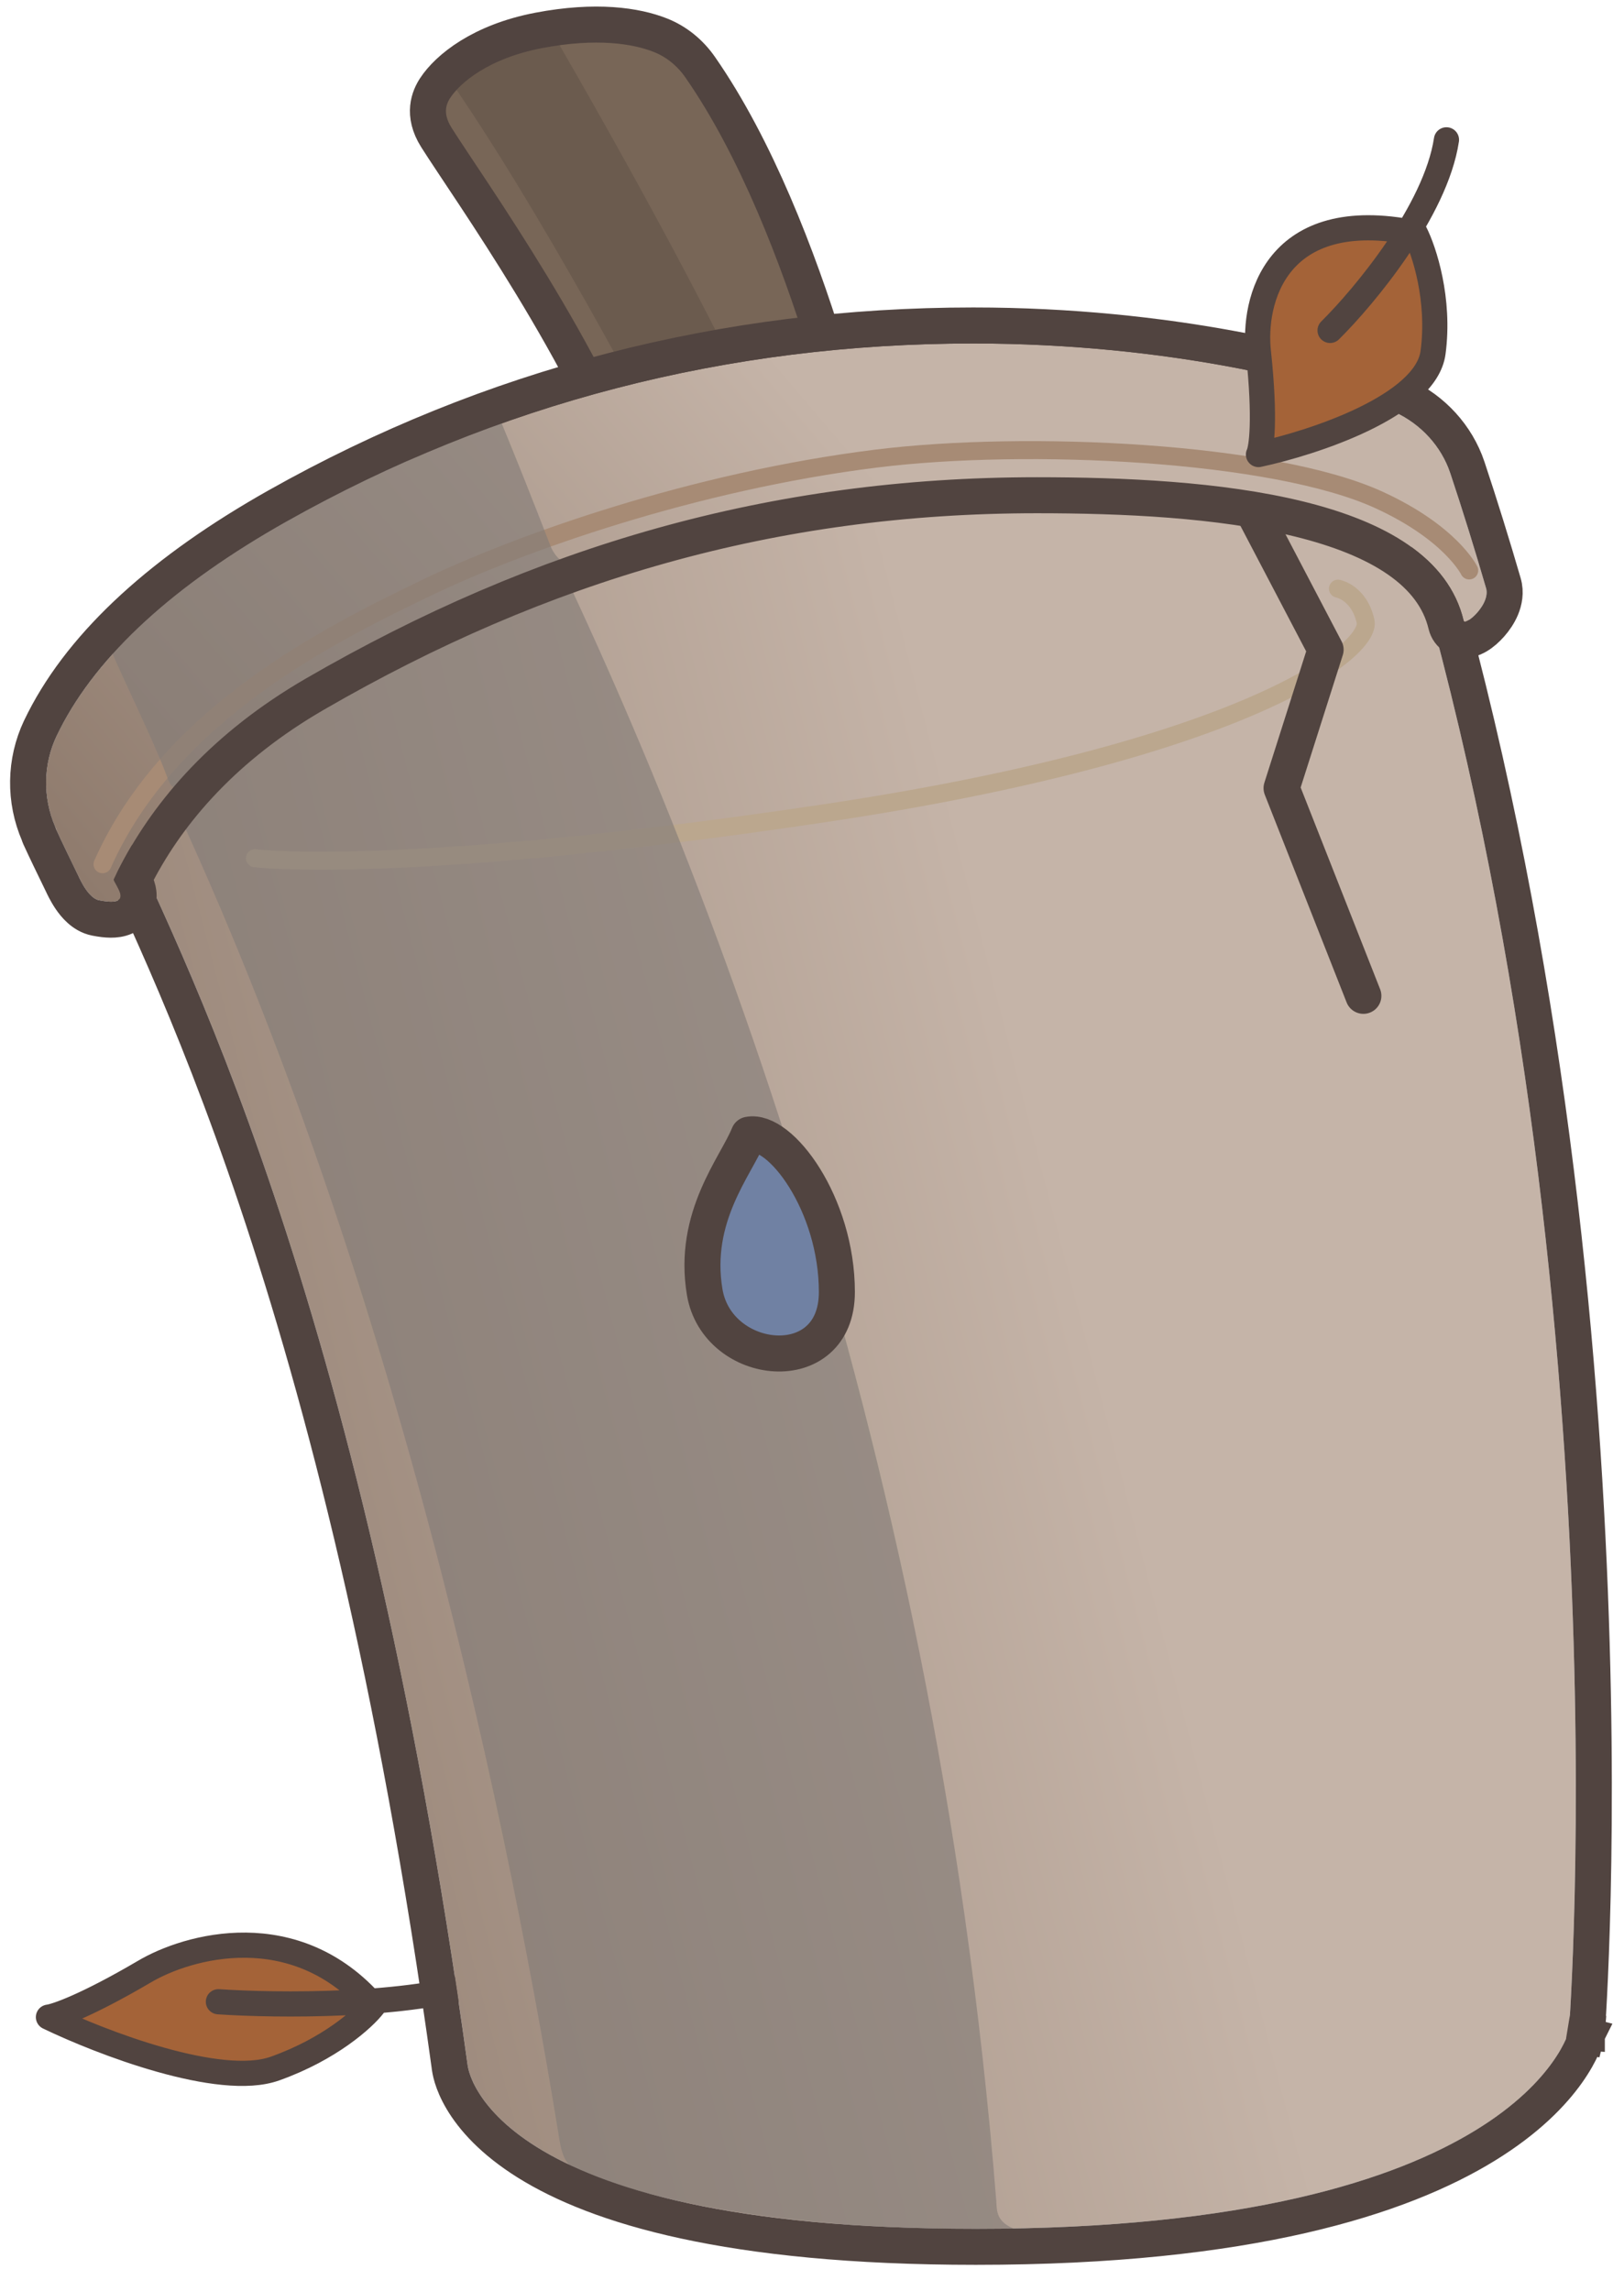 <svg width="129" height="182" viewBox="0 0 129 182" fill="none" xmlns="http://www.w3.org/2000/svg">
<g clip-path="url(#clip0_2873_43313)">
<path d="M23.968 163.528C26.877 162.15 28.416 160.202 28.823 159.4C22.88 151.708 12.584 155.673 10.689 157.027C9.173 158.111 5.764 159.817 4.25 160.535C13.683 164.746 20.333 165.25 23.968 163.528Z" fill="#A46338"/>
<path d="M17.349 159.015C21.923 159.327 32.549 159.445 38.465 157.418M11.433 156.645C6.847 159.335 4.465 160.162 3.848 160.239C8.017 162.251 17.452 165.886 21.836 164.326C26.22 162.766 28.887 160.339 29.673 159.32C23.461 152.175 14.925 154.56 11.433 156.645Z" stroke="#514440" stroke-width="2" stroke-miterlimit="10" stroke-linecap="round" stroke-linejoin="round"/>
<path d="M68.919 40.245C68.919 40.245 64.535 18.146 55.612 5.33C54.827 4.201 53.747 3.309 52.471 2.802C50.541 2.033 47.351 1.543 42.779 2.418C38.207 3.293 35.59 5.436 34.568 6.99C34.109 7.693 33.496 9.067 34.666 10.924C37.226 14.981 46.86 28.386 50.827 40L68.911 40.245H68.919Z" fill="#786657"/>
<path d="M55.219 40.06C51.211 32.306 42.754 16.439 35.451 5.954C36.825 4.588 39.254 3.091 42.779 2.412C43.09 2.355 43.384 2.314 43.679 2.265C49.036 11.491 58.548 28.413 63.365 40.166L55.219 40.052V40.06Z" fill="#6B5B4E"/>
<path d="M68.919 40.245C68.919 40.245 64.535 18.146 55.612 5.33C54.827 4.201 53.747 3.309 52.471 2.802C50.541 2.033 47.351 1.543 42.779 2.418C38.207 3.293 35.59 5.436 34.568 6.99C34.109 7.693 33.496 9.067 34.666 10.924C37.226 14.981 46.86 28.386 50.827 40L68.911 40.245H68.919Z" stroke="#514440" stroke-width="2.861" stroke-miterlimit="10"/>
<path d="M110.504 38.176C109.989 36.556 108.795 35.231 107.233 34.569C98.563 30.872 62.314 21.769 25.934 43.32C14.778 49.929 11.024 55.965 9.503 59.31C8.71 61.069 8.718 63.072 9.487 64.839C13.911 75.005 28.584 101.857 37.148 164.066C37.148 164.066 38.35 177.054 77.511 177.054C120.654 177.054 124.621 161.35 124.621 161.35C124.621 161.35 129.455 98.013 110.504 38.176Z" fill="url(#paint0_linear_2873_43313)"/>
<path d="M106.278 46.763C106.278 46.763 107.946 47.058 108.47 49.348C108.993 51.638 99.015 59.596 65.391 64.618C31.768 69.64 20.252 68.176 20.252 68.176" stroke="#BBA78E" stroke-width="1.43" stroke-miterlimit="10" stroke-linecap="round"/>
<path d="M77.511 177.063C60.27 177.063 49.408 174.208 45.212 171.967C44.583 171.297 44.484 170.234 44.353 169.465C39.929 142.262 30.163 96.263 10.615 57.184C12.677 53.709 16.856 48.703 25.934 43.321C30.744 40.467 35.553 38.169 40.297 36.304C54.863 65.028 74.223 113.423 79.13 174.74C79.196 175.509 79.057 176.425 80.496 177.03C79.907 177.03 78.116 177.055 77.511 177.055V177.063Z" fill="#837C77" fill-opacity="0.64"/>
<path d="M124.621 161.35L126.007 161.705C126.007 161.705 126.006 161.707 126.006 161.708C126.005 161.711 126.005 161.714 126.004 161.717C126.002 161.724 126 161.731 125.998 161.74C125.993 161.757 125.987 161.778 125.979 161.802C125.965 161.851 125.946 161.915 125.919 161.993C125.866 162.147 125.786 162.356 125.672 162.611C125.442 163.122 125.073 163.817 124.493 164.632C123.332 166.267 121.344 168.361 117.994 170.42C111.306 174.533 99.237 178.484 77.511 178.484C57.808 178.484 47.407 175.223 41.886 171.773C39.111 170.039 37.568 168.256 36.718 166.827C36.295 166.116 36.05 165.503 35.909 165.044C35.839 164.816 35.794 164.626 35.767 164.483C35.753 164.411 35.743 164.351 35.736 164.303C35.733 164.279 35.73 164.258 35.727 164.241V164.24C27.192 102.254 12.593 75.56 8.175 65.41C7.25 63.284 7.235 60.859 8.199 58.722L8.201 58.718L8.539 58.007C10.377 54.305 14.527 48.415 25.205 42.089C61.519 20.577 97.701 29.16 107.354 33.071L107.794 33.253C109.745 34.082 111.228 35.732 111.867 37.742L111.868 37.744C121.394 67.821 124.934 98.747 126.098 122.13C126.68 133.827 126.668 143.65 126.511 150.551C126.432 154.002 126.317 156.724 126.221 158.585C126.173 159.516 126.13 160.232 126.099 160.716C126.083 160.958 126.07 161.143 126.062 161.267C126.057 161.329 126.053 161.377 126.051 161.409C126.05 161.425 126.049 161.437 126.049 161.446C126.049 161.45 126.048 161.453 126.048 161.456V161.458L124.621 161.35ZM124.621 161.35L126.048 161.459L126.038 161.582L126.008 161.701L124.621 161.35Z" stroke="#514440" stroke-width="2.861" stroke-miterlimit="10"/>
<path d="M4.469 65.87C3.377 63.492 3.394 60.795 4.495 58.465C7.409 52.352 13.549 46.623 22.74 41.441C39.421 32.042 57.787 27.286 77.313 27.286C93.16 27.286 105.567 30.604 110.399 32.565C112.695 33.497 114.449 35.336 115.206 37.6C116.169 40.485 117.201 43.819 118.043 46.721C118.422 48.012 116.375 49.761 116.263 49.312C113.882 39.251 95.963 37.91 82.369 37.91C61.123 37.91 42.473 43.386 24.331 53.88C16.429 58.449 11.683 64.244 9.035 69.85C8.923 70.096 10.926 72.114 7.882 71.518C7.023 71.354 6.369 69.883 6.223 69.581C5.526 68.15 4.933 66.924 4.452 65.87H4.469Z" fill="url(#paint1_linear_2873_43313)"/>
<path d="M116.704 45.316C116.704 45.316 115.256 42.335 109.533 39.713C101.146 35.869 81.529 34.941 69.591 36.431C55.076 38.239 41.208 43.158 33.847 46.708C26.486 50.259 13.479 56.619 8.144 68.655" stroke="#A78B75" stroke-width="1.43" stroke-miterlimit="10" stroke-linecap="round"/>
<path d="M21.262 41.584C27.186 37.944 33.512 35.64 39.784 33.468C41.018 36.453 42.397 39.919 43.708 43.321C43.949 43.947 44.33 44.411 44.878 44.767C37.427 47.309 29.614 51.062 22.395 55.623C18.922 57.821 16.512 59.838 14.193 62.503C13.55 62.726 13.448 62.157 13.129 61.334C12.023 58.469 9.987 54.394 8.793 51.597C11.88 48.105 16.285 44.642 21.262 41.584Z" fill="#837C77" fill-opacity="0.64"/>
<path d="M77.314 25.855C57.548 25.855 38.94 30.672 22.04 40.195H22.039C13.015 45.282 6.705 50.991 3.506 57.243L3.206 57.85L3.203 57.854C1.953 60.5 1.906 63.552 3.08 66.261C3.1 66.33 3.122 66.398 3.152 66.464C3.642 67.536 4.244 68.776 4.938 70.203L4.938 70.204C4.995 70.322 5.243 70.874 5.604 71.405C5.785 71.673 6.026 71.982 6.327 72.252C6.621 72.517 7.054 72.816 7.617 72.923L7.618 72.922C8.048 73.006 8.441 73.056 8.795 73.058C9.137 73.06 9.539 73.02 9.921 72.847C10.35 72.653 10.726 72.302 10.905 71.795C11.065 71.346 11.013 70.933 10.954 70.678C10.882 70.367 10.743 70.071 10.627 69.853C13.12 64.865 17.399 59.72 24.341 55.537L25.049 55.119C42.991 44.74 61.396 39.341 82.37 39.341C89.148 39.341 96.881 39.678 103.18 41.227C109.594 42.804 113.884 45.472 114.871 49.641C114.872 49.646 114.874 49.652 114.875 49.657C114.964 50.013 115.197 50.394 115.617 50.624C115.989 50.829 116.346 50.827 116.546 50.804C116.923 50.762 117.226 50.596 117.378 50.504C117.739 50.288 118.103 49.963 118.41 49.615C118.722 49.261 119.045 48.803 119.262 48.282C119.474 47.769 119.635 47.065 119.416 46.319C118.569 43.402 117.532 40.051 116.562 37.147L116.381 36.651C115.407 34.206 113.438 32.254 110.938 31.24L110.445 31.045C105.133 28.999 92.832 25.855 77.314 25.855Z" stroke="#514440" stroke-width="2.861" stroke-miterlimit="10" stroke-linejoin="round"/>
<path d="M66.476 102.638C66.476 95.638 61.976 89.638 59.476 90.138C58.476 92.637 54.976 96.638 55.976 102.638C56.976 108.637 66.476 109.638 66.476 102.638Z" fill="#7081A3" stroke="#514440" stroke-width="2.861" stroke-miterlimit="10" stroke-linecap="round" stroke-linejoin="round"/>
<path d="M99.798 41.108L105.298 51.608L101.798 62.608L108.298 79.108" stroke="#514440" stroke-width="2.861" stroke-miterlimit="10" stroke-linecap="round" stroke-linejoin="round"/>
<path d="M113.898 25.608C113.898 22.409 112.564 19.608 111.898 18.608C100.398 15.608 99.397 26.108 99.897 28.608C100.298 30.608 100.398 34.442 100.398 36.108C109.898 33.608 113.898 29.608 113.898 25.608Z" fill="#A46338"/>
<path d="M105.653 26.249C108.379 23.55 114.044 16.742 114.897 11.108M99.965 28.01C100.533 33.362 100.202 35.639 99.965 36.108C104.35 35.169 113.262 32.235 113.831 28.01C114.4 23.784 113.12 19.911 112.409 18.503C101.316 16.249 99.49 23.902 99.965 28.01Z" stroke="#514440" stroke-width="2" stroke-miterlimit="10" stroke-linecap="round" stroke-linejoin="round"/>
</g>
<defs>
<linearGradient id="paint0_linear_2873_43313" x1="67.041" y1="29.476" x2="-20.953" y2="52.389" gradientUnits="userSpaceOnUse">
<stop stop-color="#C5B4A8"/>
<stop offset="1" stop-color="#8E7A6C"/>
</linearGradient>
<linearGradient id="paint1_linear_2873_43313" x1="60.875" y1="27.286" x2="7.343" y2="72.947" gradientUnits="userSpaceOnUse">
<stop stop-color="#C5B4A8"/>
<stop offset="1" stop-color="#8E7A6C"/>
</linearGradient>
<clipPath id="clip0_2873_43313">
<rect width="127.304" height="181.658" fill="white" transform="matrix(-1 0 0 1 128.102 0.108)"/>
</clipPath>
</defs>
</svg>
